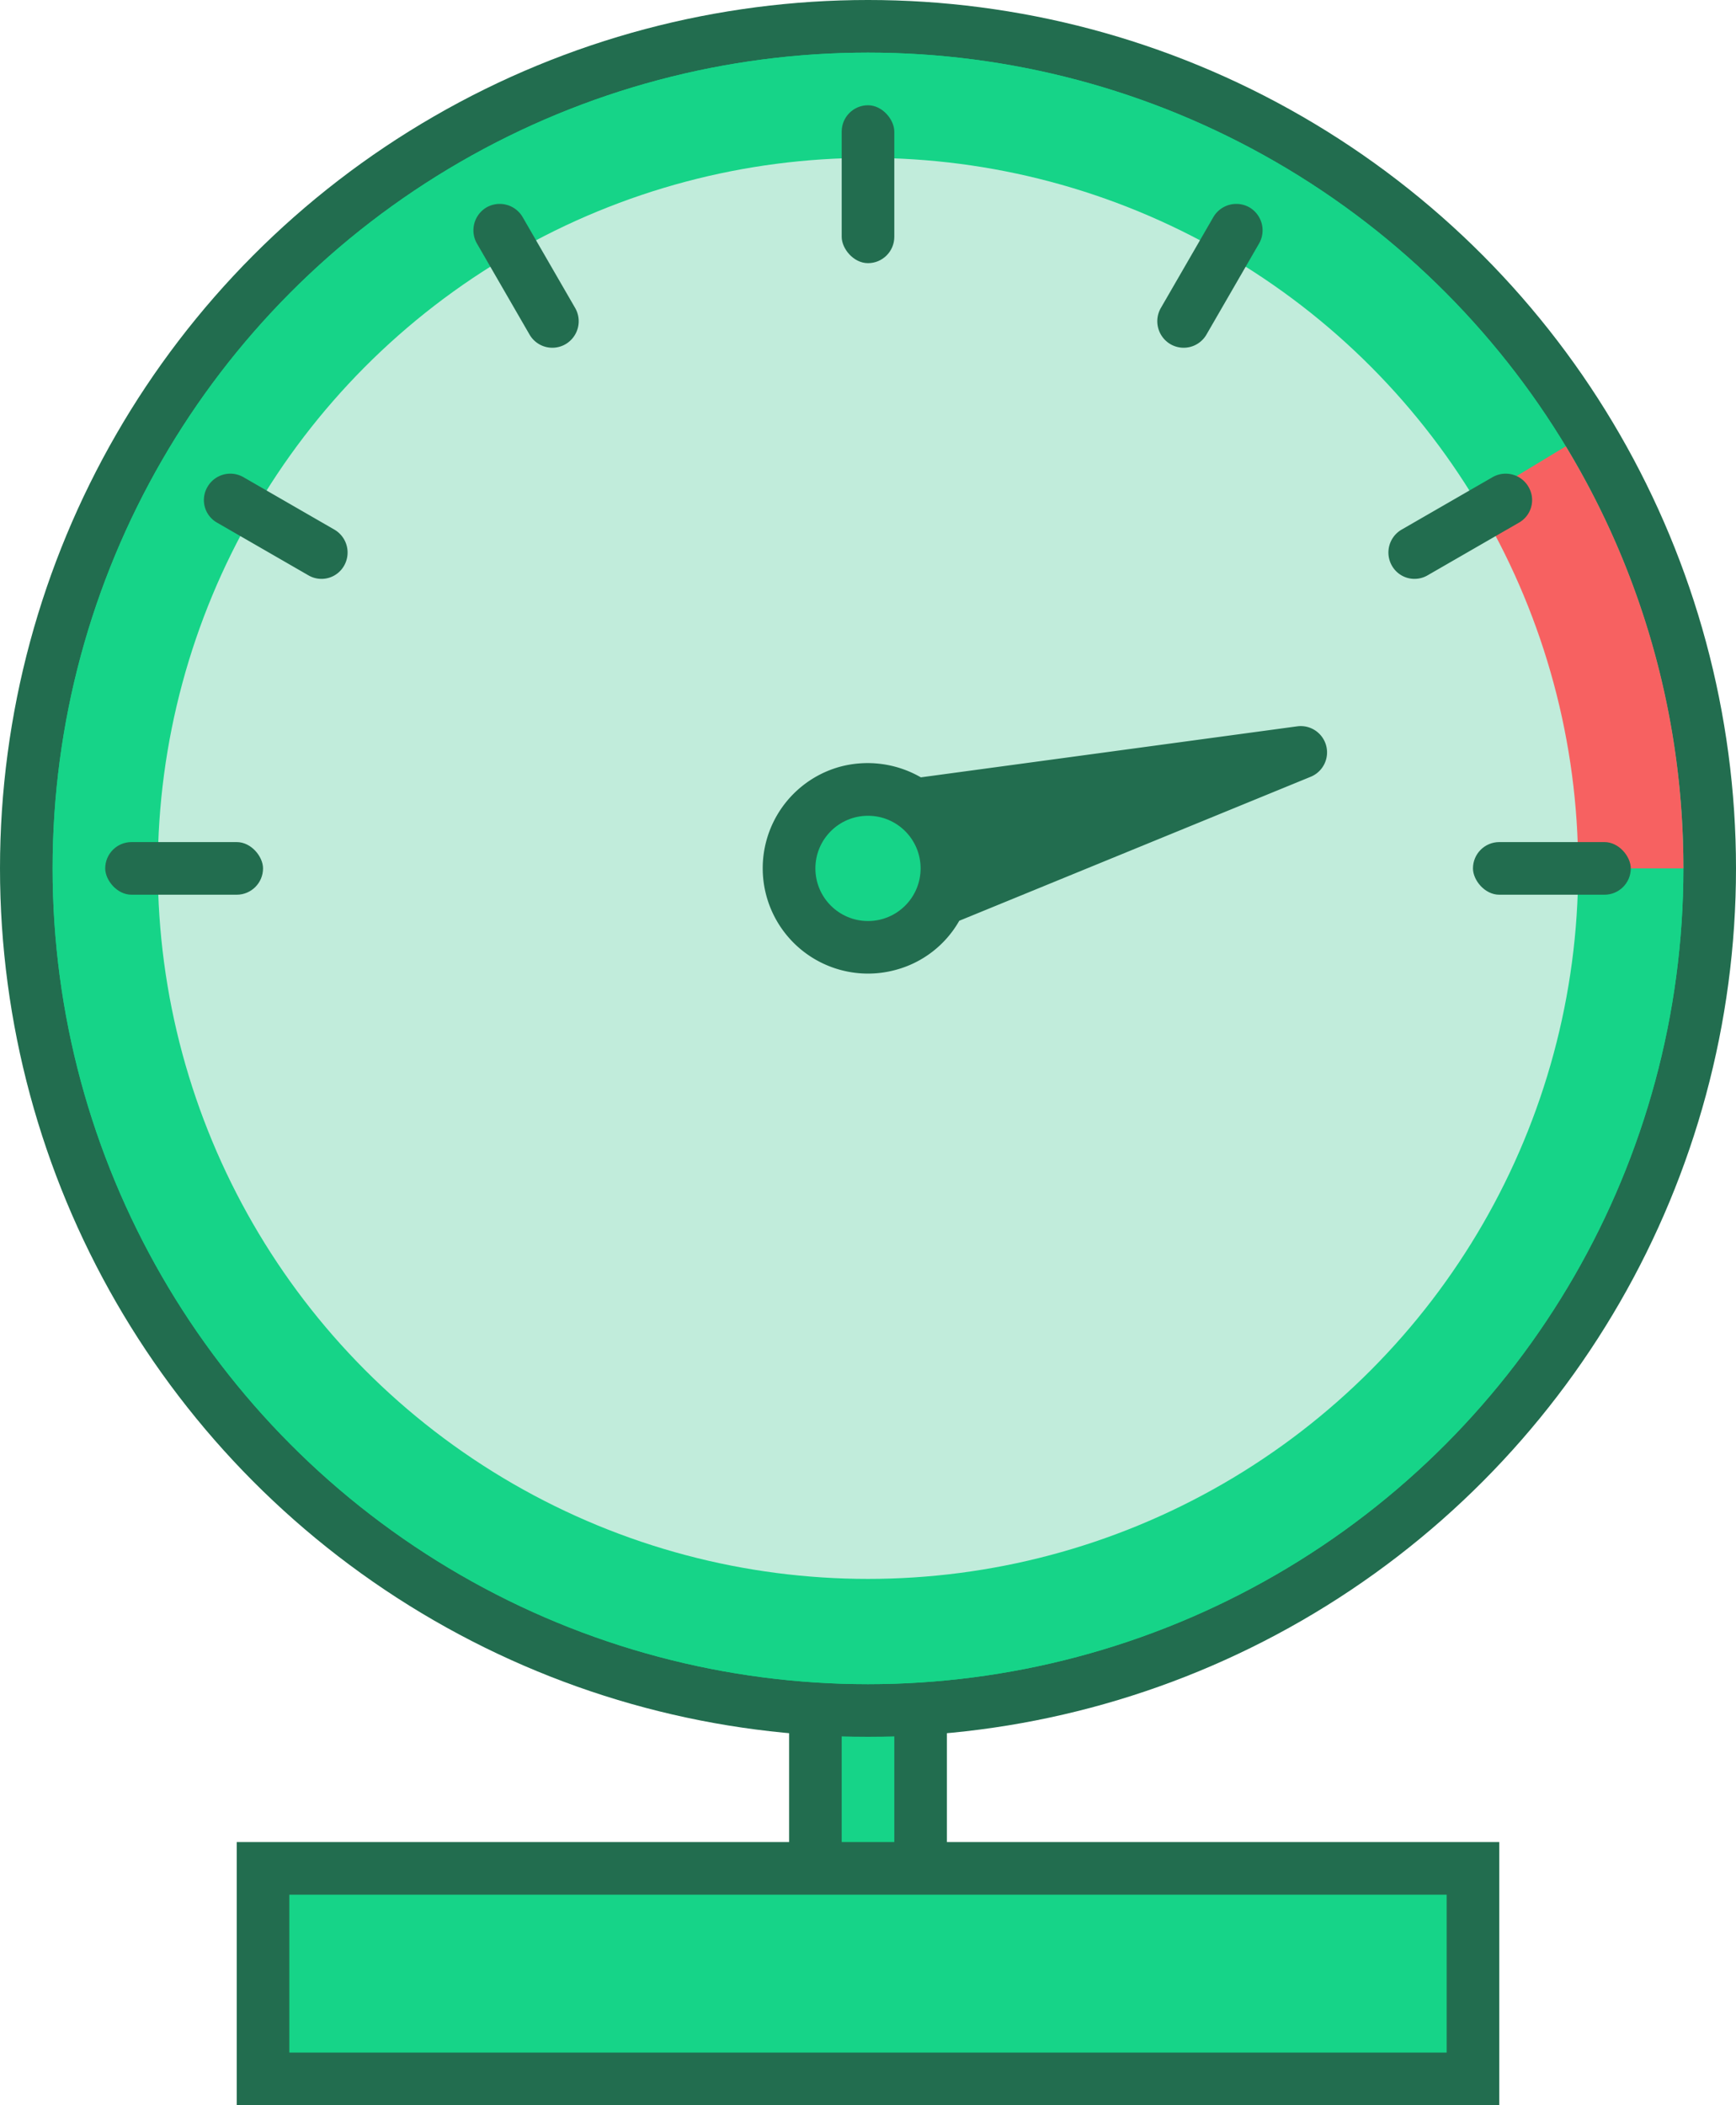 <svg id="_4" data-name="4" xmlns="http://www.w3.org/2000/svg" width="66" height="80" viewBox="0 0 66 80">
<defs>
    <style>
      .cls-1, .cls-3 {
        fill: #226d4f;
      }

      .cls-2 {
        fill: #16d488;
      }

      .cls-3, .cls-4 {
        fill-rule: evenodd;
      }

      .cls-4 {
        fill: #f76161;
      }

      .cls-5 {
        fill: #c1ecdb;
      }
    </style>
  </defs>
  <rect id="Rounded_Rectangle_1" data-name="Rounded Rectangle 1" class="cls-1" x="30" y="56" width="6" height="18" rx="3" ry="3"/>
  <rect id="Rounded_Rectangle_3" data-name="Rounded Rectangle 3" class="cls-2" x="32" y="60" width="2" height="12" rx="1" ry="1"/>
  <path id="Rounded_Rectangle_2" data-name="Rounded Rectangle 2" class="cls-3" d="M1266,1079h48v10h-48v-10h0Z" transform="translate(-1257 -1009)"/>
  <rect class="cls-2" x="11" y="72" width="44" height="6"/>
  <circle class="cls-1" cx="33" cy="33" r="33"/>
  <circle class="cls-2" cx="33" cy="33" r="31"/>
  <circle id="Ellipse_16_copy" data-name="Ellipse 16 copy" class="cls-2" cx="33" cy="33" r="31"/>
  <path class="cls-4" d="M1316.53,1025.96A30.814,30.814,0,0,1,1321,1042h-31Z" transform="translate(-1257 -1009)"/>
  <circle class="cls-5" cx="33" cy="33" r="27"/>
  <rect class="cls-1" x="32" y="4" width="2" height="6" rx="1" ry="1"/>
  <path id="Rectangle_155_copy_9" data-name="Rectangle 155 copy 9" class="cls-3" d="M1275.5,1016.88h0a1.01,1.01,0,0,1,1.37.37l2,3.46a1.01,1.01,0,0,1-.37,1.37h0a1,1,0,0,1-1.37-.37l-2-3.46A1.01,1.01,0,0,1,1275.5,1016.88Z" transform="translate(-1257 -1009)"/>
  <path id="Rectangle_155_copy_10" data-name="Rectangle 155 copy 10" class="cls-3" d="M1304.5,1016.88h0a1.01,1.01,0,0,1,.37,1.37l-2,3.46a1,1,0,0,1-1.37.37h0a1.01,1.01,0,0,1-.37-1.37l2-3.46A1.01,1.01,0,0,1,1304.5,1016.88Z" transform="translate(-1257 -1009)"/>
  <path id="Rectangle_155_copy_11" data-name="Rectangle 155 copy 11" class="cls-3" d="M1264.89,1027.5h0a1,1,0,0,1,1.36-.37l3.47,2a1.007,1.007,0,0,1,.36,1.37h0a0.987,0.987,0,0,1-1.36.36l-3.47-2A0.985,0.985,0,0,1,1264.89,1027.5Z" transform="translate(-1257 -1009)"/>
  <path id="Rectangle_155_copy_12" data-name="Rectangle 155 copy 12" class="cls-3" d="M1315.11,1027.5h0a0.985,0.985,0,0,1-.36,1.36l-3.47,2a0.987,0.987,0,0,1-1.36-.36h0a1.007,1.007,0,0,1,.36-1.37l3.47-2A1,1,0,0,1,1315.11,1027.5Z" transform="translate(-1257 -1009)"/>
  <rect id="Rectangle_155_copy_6" data-name="Rectangle 155 copy 6" class="cls-1" x="56" y="32" width="6" height="2" rx="1" ry="1"/>
  <rect id="Rectangle_155_copy_5" data-name="Rectangle 155 copy 5" class="cls-1" x="4" y="32" width="6" height="2" rx="1" ry="1"/>
  <path class="cls-3" d="M1306.85,1038.51l-13.38,5.48a3.953,3.953,0,0,1-2.43,1.87,4,4,0,0,1-2.08-7.73,4.056,4.056,0,0,1,3.05.41l14.32-1.94A1,1,0,0,1,1306.85,1038.51Z" transform="translate(-1257 -1009)"/>
  <circle id="Shape_14_copy" data-name="Shape 14 copy" class="cls-2" cx="33" cy="33" r="2"/>
</svg>
